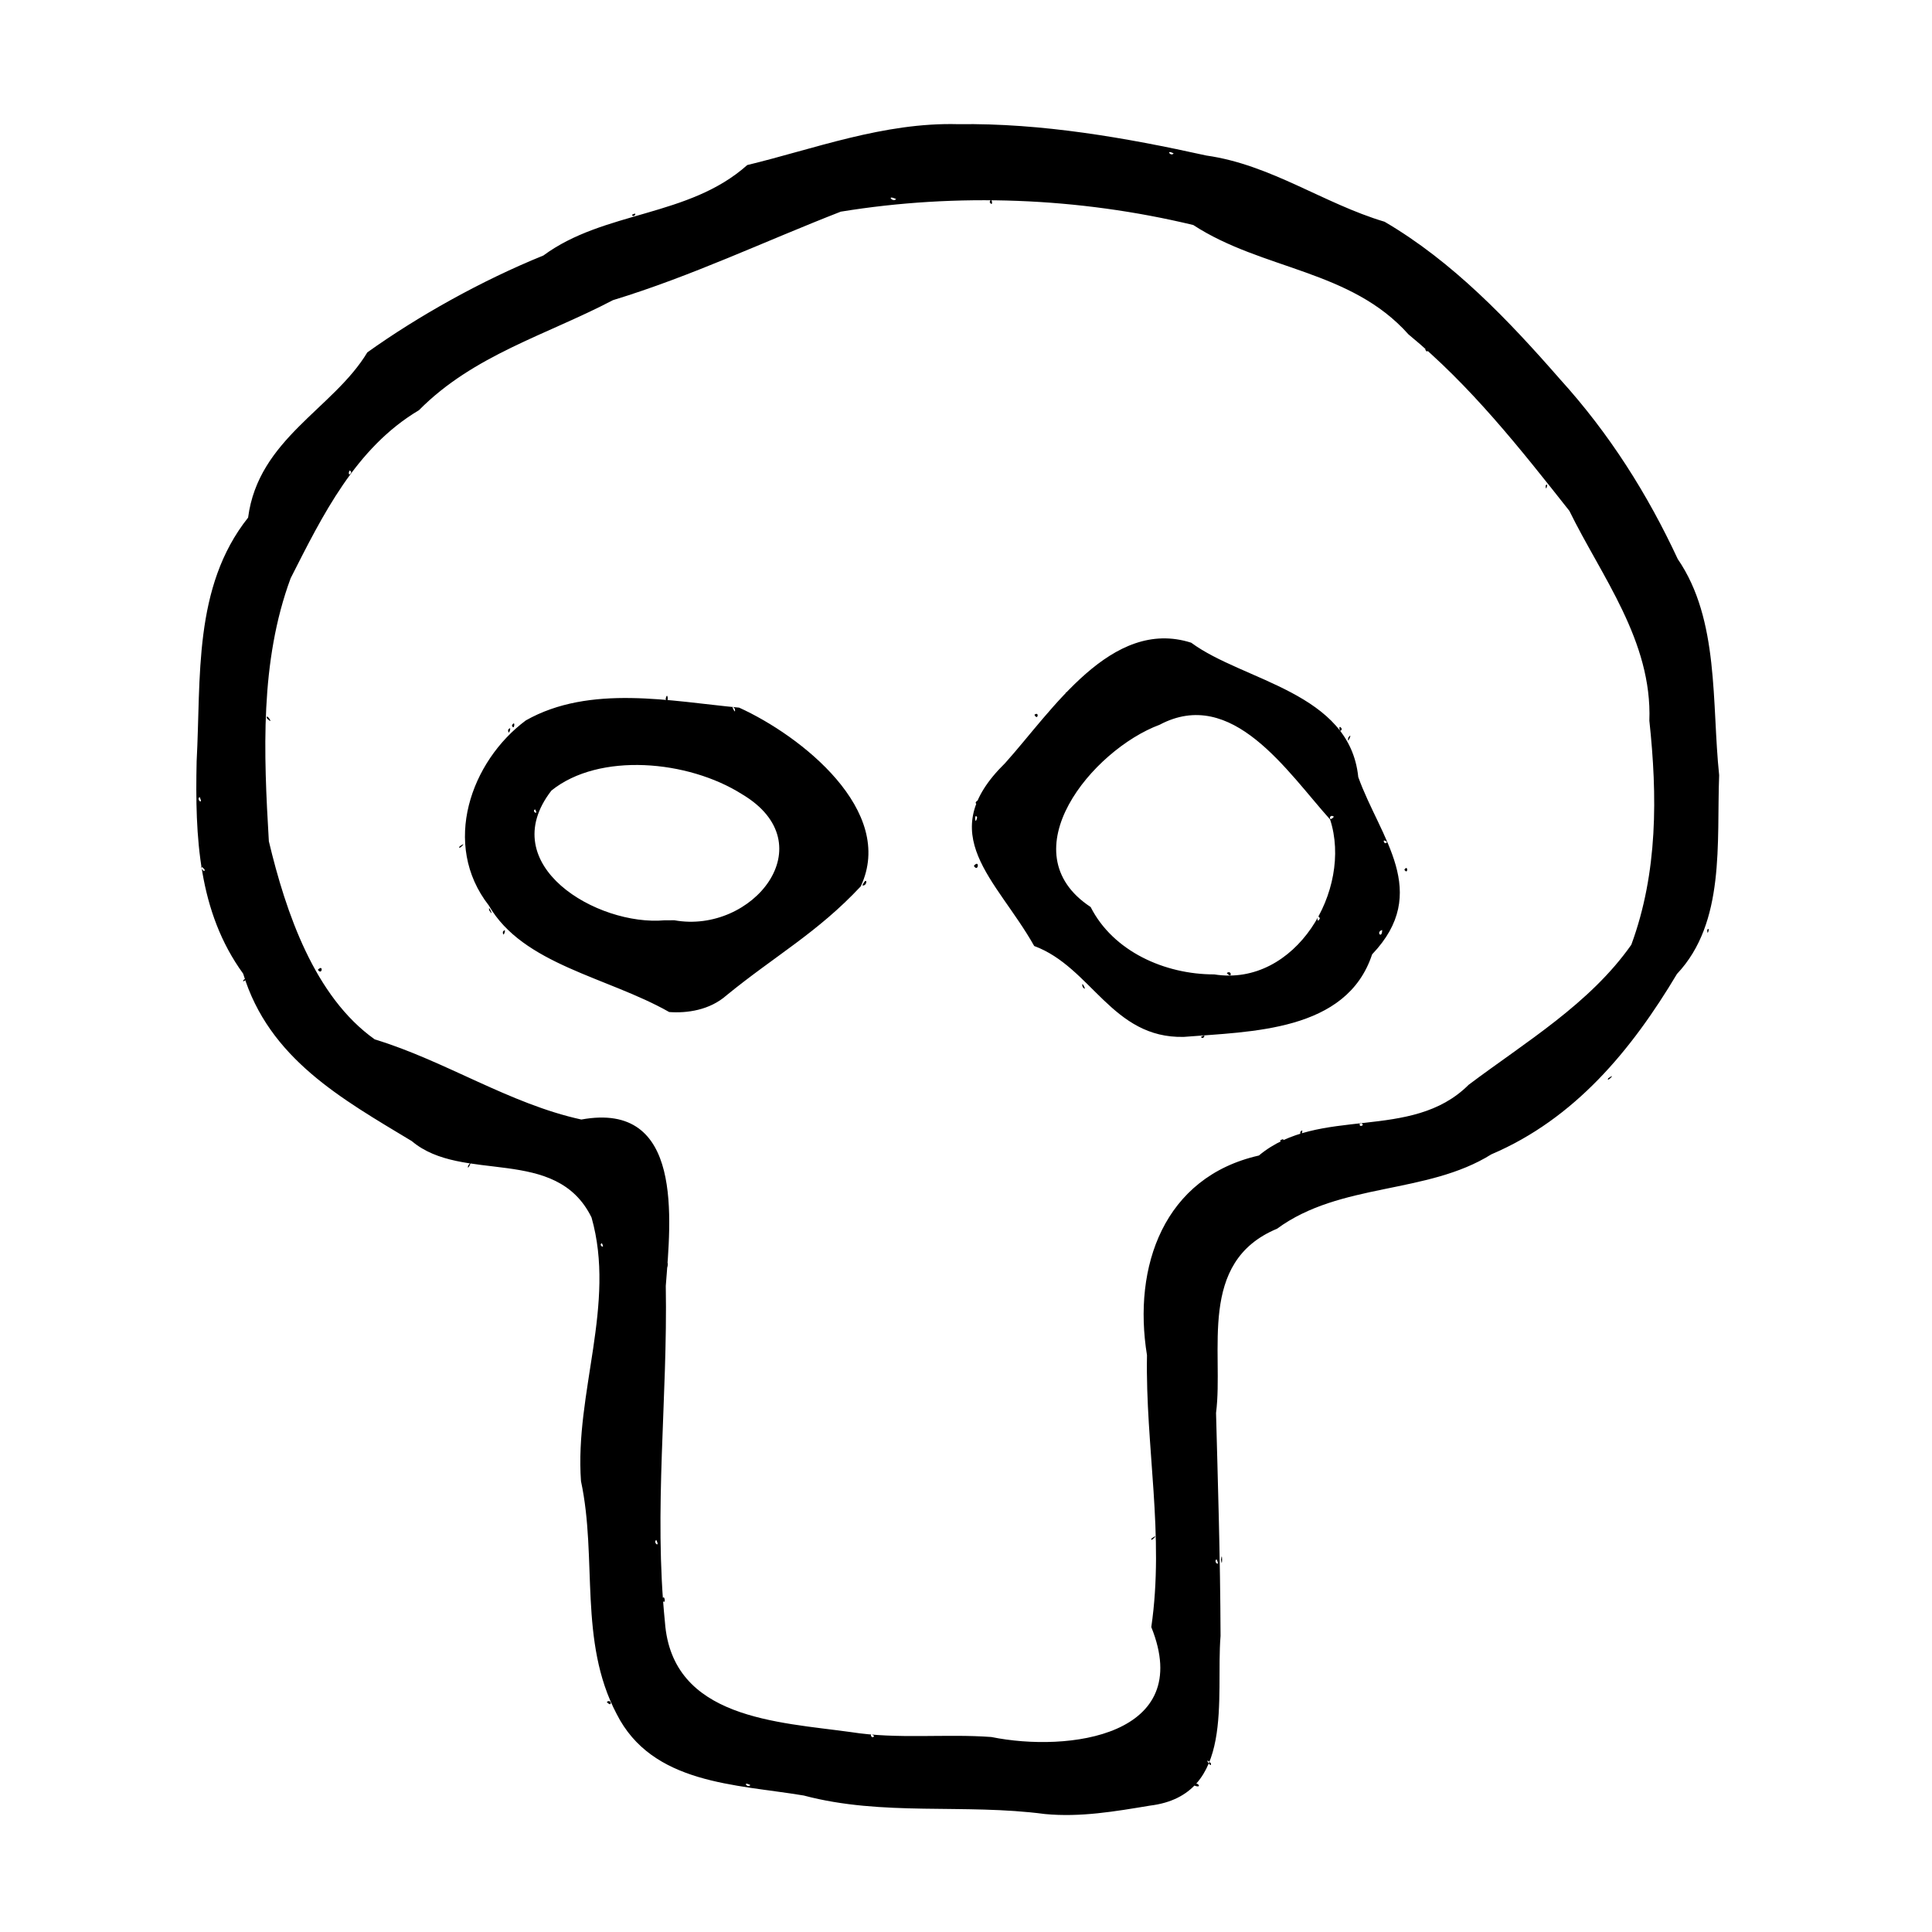 <?xml version="1.0" encoding="UTF-8" standalone="no"?>
<svg
   xmlns:dc="http://purl.org/dc/elements/1.1/"
   xmlns:cc="http://creativecommons.org/ns#"
   xmlns:rdf="http://www.w3.org/1999/02/22-rdf-syntax-ns#"
   xmlns:svg="http://www.w3.org/2000/svg"
   xmlns="http://www.w3.org/2000/svg"
   xmlns:sodipodi="http://sodipodi.sourceforge.net/DTD/sodipodi-0.dtd"
   xmlns:inkscape="http://www.inkscape.org/namespaces/inkscape"
   inkscape:version="1.0 (4035a4fb49, 2020-05-01)"
   sodipodi:docname="skull.svg"
   viewBox="0 0 1100 1100"
   height="1100"
   width="1100"
   id="svg10"
   version="1.1">
  <defs
     id="defs14" />
  <sodipodi:namedview
     inkscape:current-layer="g18"
     inkscape:window-maximized="1"
     inkscape:window-y="-8"
     inkscape:window-x="-8"
     inkscape:cy="200.33469"
     inkscape:cx="562.56705"
     inkscape:zoom="0.35226774"
     showgrid="false"
     id="namedview12"
     inkscape:window-height="1017"
     inkscape:window-width="1920"
     inkscape:pageshadow="2"
     inkscape:pageopacity="0"
     guidetolerance="10"
     gridtolerance="10"
     objecttolerance="10"
     borderopacity="1"
     bordercolor="#666666"
     pagecolor="#ffffff" />
  <g
     id="g18"
     inkscape:label="Image"
     inkscape:groupmode="layer">
    <path
       sodipodi:nodetypes="cccccccccccccccccccccccccccccccccccccccccccccccccccccccccccccccccccccccccccccccccccccccccccccccccccccccccccccccccccccccccccccccccccccccccccccccccccccccccccccccccccccccccccccccccccccccccccccccccccc"
       d="m 594.971,1032.838 c -45.97,-6.088 -92.224,1.449 -137.344,-10.546 -38.647,-6.451 -86.337,-6.311 -106.59,-46.531 -21.734,-41.334 -10.823,-88.43 -20.241,-132.414 -3.633,-50.302 20.057,-100.765 5.99,-150.192 -20.281,-41.235 -73.463,-19.042 -102.316,-43.445 -40.029,-24.143 -81.295,-46.981 -96.028,-95.344 -25.627,-35.298 -27.425,-77.875 -26.486,-120.947 2.562,-47.469 -2.124,-99.175 29.301,-138.711 5.831,-44.842 48.606,-62.019 67.875,-94.069 28.88,-20.641 65.035,-40.897 100.245,-55.161 34.632,-25.573 82.635,-21.669 116.075,-51.5 37.826,-9.112 77.81,-24.413 120.018,-23.278 47.807,-0.664 95.536,7.729 141.398,17.859 36.719,5.202 66.727,27.344 101.445,37.693 38.809,22.711 70.607,56.121 99.906,89.668 28.186,31.065 49.786,65.367 67.028,102.395 23.787,34.608 19.256,82.121 23.568,123.055 -1.493,38.345 3.663,83.809 -24.021,113.158 -25.899,43.391 -58.188,82.466 -105.665,102.698 -36.76,22.981 -85.965,15.886 -122.036,42.367 -45.555,18.96 -30.232,69.846 -34.73,104.897 0.908,35.326 2.422,81.402 2.57,126.936 -2.853,34.971 8.709,90.677 -40.224,96.629 -19.859,3.303 -39.534,6.709 -59.74,4.783 z m -167.75,-16.493 c -4.816,-2.482 -1.654,2.069 0,0 z m 262.25,-12.338 c -4.751,-4.917 0.445,3.642 0,0 z m -125.016,-15.026 c 43.722,8.883 116.087,-0.516 91.045,-62.595 7.606,-52.233 -3.411,-102.883 -2.455,-154.789 -8.223,-50.506 9.566,-101.421 63.7,-113.691 34.384,-28.686 86.697,-7.582 119.458,-40.29 32.569,-24.476 69.008,-46.131 92.593,-79.707 15.181,-41.202 14.851,-84.97 10.282,-127.55 1.656,-45.513 -27.259,-82.125 -45.536,-119.492 -27.993,-35.454 -56.396,-71.505 -91.595,-100.47 -32.962,-36.979 -83.135,-36.603 -122.564,-62.295 -65.308,-15.706 -134.385,-18.381 -200.694,-7.592 -43.682,17.017 -84.7,36.645 -129.713,50.39 -37.93,19.881 -79.36,31.214 -110.448,62.653 -36.163,21.497 -54.963,60.067 -73.04,95.645 -17.57,47.467 -15.374,99.616 -12.414,149.775 9.698,40.658 26.026,88.52 60.298,112.809 40.074,12.172 76.749,36.723 117.626,45.626 58.391,-10.646 51.002,56.874 48.072,94.709 1.117,64.534 -6.969,127.342 -0.482,191.484 4.044,55.097 64.363,56.805 105.949,62.587 26.618,4.191 53.803,0.849 79.917,2.792 z m -187.484,-77.915 c 1.169,-5.008 2.761,3.699 0,0 z m 278.733,-35.183 c 5.375,-3.732 -1.664,3.138 0,0 z M 378.971,720.507 c 2.244,-5.497 0.944,5.355 0,0 z m 349.812,-71.183 c 3.825,-2.268 1.079,2.228 0,0 z m 11.521,-4.773 c 2.637,-3.52 0.037,4.679 0,0 z m -66.303,-54.187 c -40.899,0.975 -52.537,-39.689 -85.167,-51.75 -21.525,-38.224 -58.006,-63.484 -16.588,-104.099 26.775,-29.768 60.501,-83.131 105.977,-68.581 29.782,21.973 90.18,28.089 95.115,76.494 12.502,34.774 41.728,65.424 7.881,100.956 -14.51,44.115 -69.011,43.871 -107.218,46.981 z m 17.332,-35.58 c 46.396,7.395 78.978,-48.307 65.962,-88.216 -24.47,-27.267 -55.765,-75.829 -97.079,-53.911 -38.138,14.171 -86.636,72.536 -39.254,103.757 12.772,25.197 42.119,38.394 70.371,38.37 z m 7.145,-0.766 c 2.812,-2.137 3.222,3.759 0,0 z m 81.3,-10.538 -1.507,2.356 z m 7.162,-13.974 c -3.85,1.128 0.035,5.382 0,0 z m -35.469,-6.5 c -1.316,-3.792 -2.245,3.873 0,0 z m 38.229,-43.604 c -3.379,-2.819 -1.412,2.507 0,0 z m -233.348,-13.948 c -1.584,-3.53 -1.434,5.606 0,0 z m 203.111,-0.437 c -2.812,-2.137 -3.222,3.759 0,0 z m 4.507,-50.011 c -2.245,-3.873 -1.316,3.792 0,0 z m -71.193,-44.526 -1.507,2.356 z m -7,-4 -1.507,2.356 z m -1.994,223.843 c 3.825,-2.268 1.079,2.228 0,0 z M 381.004,576.206 C 345.879,556.248 297.746,549.262 278.327,515.557 c -27.23,-34.866 -10.156,-82.187 21.058,-105.382 36.483,-20.658 82.823,-10.89 121.458,-7.271 35.249,15.981 89.406,58.737 69.223,101.762 -24.564,26.287 -48.904,39.561 -76.375,61.999 -9.63,8.52 -22.62,10.298 -32.687,9.54 z m 2.967,-52.243 c 44.443,8.032 86.302,-43.373 38.541,-71.753 -30.789,-19.515 -81.456,-23.968 -108.562,-2.092 -32.954,42.541 26.184,77.337 64.504,73.857 z M 304.654,460.82 c -2.228,1.079 2.268,3.825 0,0 z m 113.662,-57.356 c -3.221,-4.007 1.138,5.014 0,0 z m 198.114,158.477 c -1.328,-5.094 3.298,3.844 0,0 z m -435.459,-9.767 c 3.292,-3.572 2.507,3.479 0,0 z m 105.333,-21.623 c 2.637,-3.52 0.038,4.679 0,0 z m -7.769,-12.251 c -0.887,-4.375 3.341,5.19 0,0 z m 212.436,-14.195 c 2.892,-6.118 3.172,0.684 0,0 z m 308.603,-8.932 c 2.165,-3.316 2.165,3.316 0,0 z m -245.103,-2.167 c 3.432,-4.16 2.586,4.078 0,0 z M 261.704,481.883 c 5.375,-3.732 -1.664,3.138 0,0 z M 555.471,457.007 c 2.245,-3.873 1.316,3.792 0,0 z m 212.231,-37.08 c 3.079,-4.138 -1.269,5.292 0,0 z m -478.398,-4.376 c 2.637,-3.52 0.038,4.679 0,0 z m 2.167,-2.544 c 2.245,-3.873 1.316,3.792 0,0 z m -139.5,-4 c -0.905,-3.894 4.865,4.739 0,0 z m 437,-2.059 c 2.979,-2.218 1.838,3.793 0,0 z m -210,-8.882 c 1.152,-5.692 2.031,3.508 0,0 z m 227.812,-3.742 c 3.825,-2.268 1.079,2.228 0,0 z m 273.266,-117.9 c 1.845,-2.429 -0.106,4.584 0,0 z m -68.579,-77.417 c 1.316,-3.792 2.245,3.873 0,0 z m -248,-84 c 1.316,-3.792 2.245,3.873 0,0 z m -65.771,873.396 c -3.378,-2.819 -1.412,2.507 0,0 z M 692.633,887.757 c -2.069,1.654 2.482,4.816 0,0 z m -319,-11 c -2.069,1.654 2.482,4.816 0,0 z m 3.031,-132.481 -0.067,2.952 z m -34.01,-36.457 c -2.228,1.079 2.268,3.825 0,0 z m 430.124,-68.339 -1.507,2.356 z m 3.193,1.085 c -1.838,-3.793 -2.979,2.218 0,0 z M 116.471,495.007 c -4.751,-4.917 0.445,3.642 0,0 z m -2.838,-41.25 c -2.069,1.654 2.482,4.816 0,0 z m 86.338,-184.75 c -1.316,-3.792 -2.245,3.873 0,0 z m 522.526,-121.807 -2.356,1.507 z m -212.257,-33.849 c -5.876,-2.779 -1.964,2.167 0,0 z m 157.981,-26.006 c -4.816,-2.482 -1.654,2.069 0,0 z m 11.75,929.269 c 1.06,-3.196 5.386,2.039 0,0 z m -334.493,-47.596 c 2.812,-2.137 3.222,3.759 0,0 z m 349.725,-81.011 c 0.801,-6.287 0.801,6.287 0,0 z M 266.535,663.714 c 3.378,-5.023 -0.853,4.031 0,0 z m 649.169,-49.831 c 5.375,-3.732 -1.664,3.138 0,0 z m -777,-56 c 5.375,-3.732 -1.664,3.138 0,0 z m 833.346,-28.459 c 1.845,-2.429 -0.106,4.584 0,0 z M 359.783,122.324 c 3.825,-2.268 1.079,2.228 0,0 z"
       style="fill:#000000"
       id="path22" />
  </g>
</svg>

